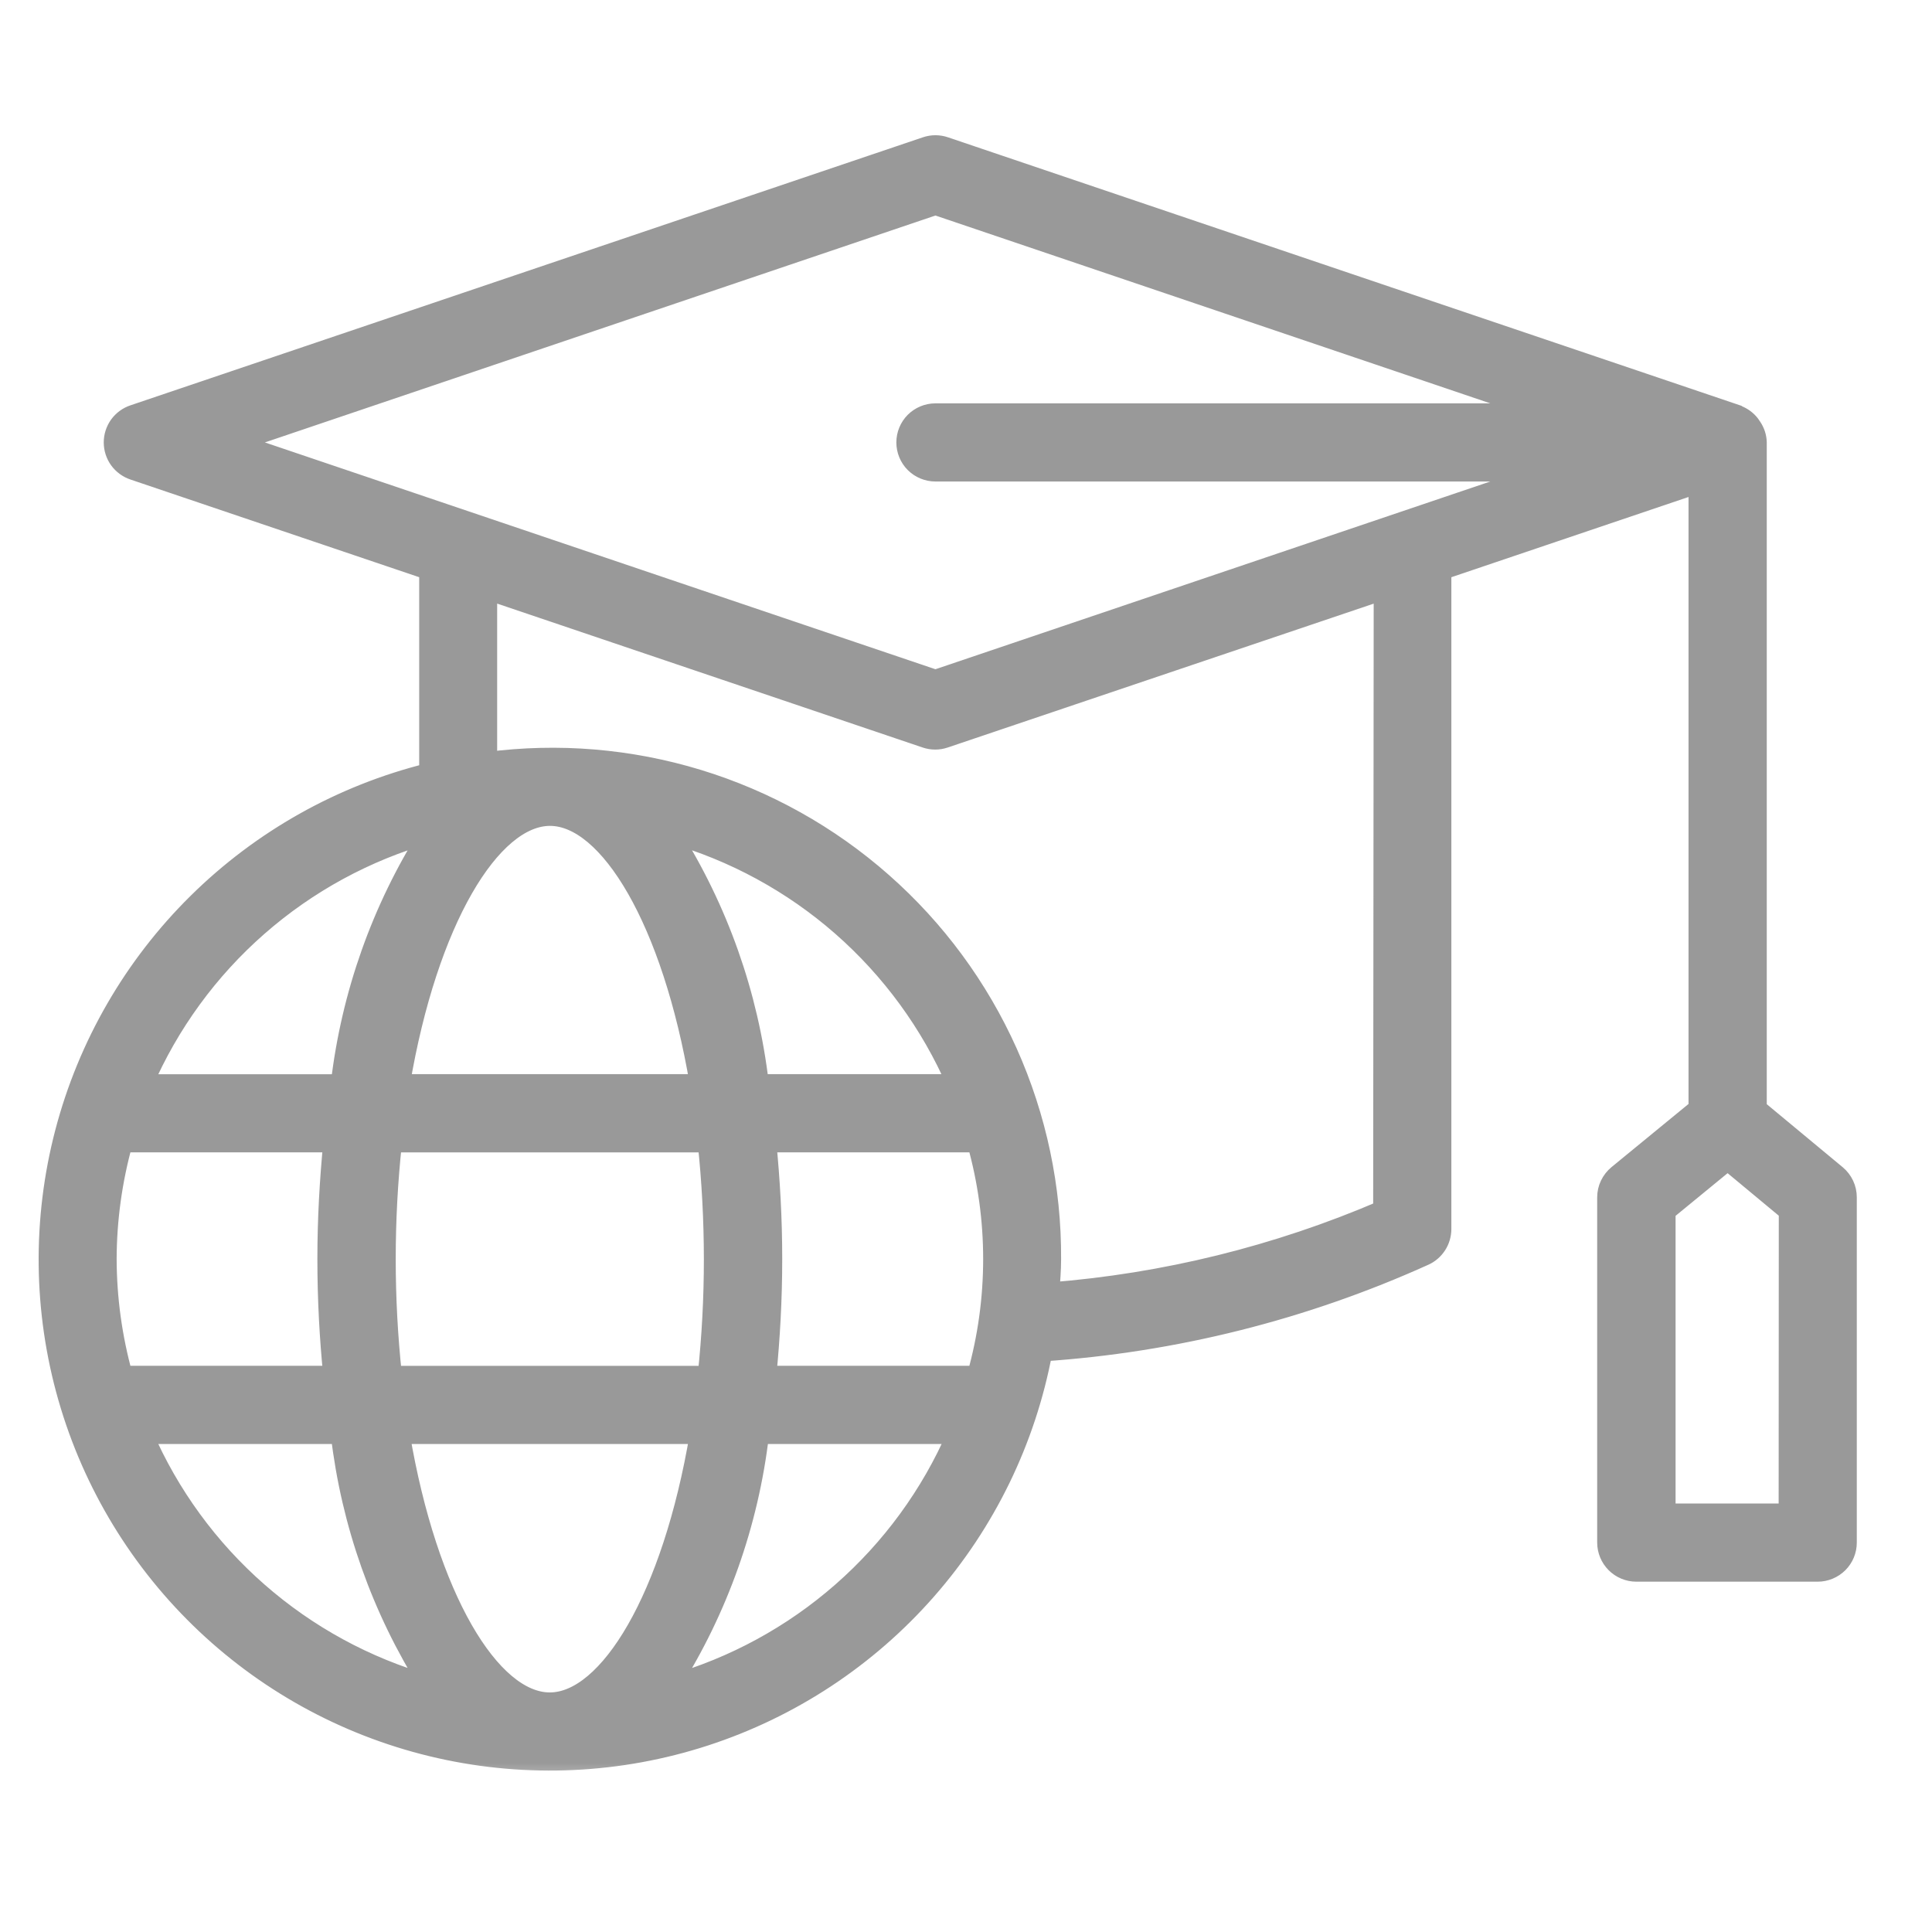 
<svg width="40" height="40" viewBox="0 0 40 40" fill="none" xmlns="http://www.w3.org/2000/svg">
<mask id="path-1-outside-1" maskUnits="userSpaceOnUse" x="0" y="2" width="39" height="35" fill="black">
<rect fill="white" y="2" width="39" height="35"/>
<path d="M38.025 24.321L36.379 22.955V9.16C36.376 9.046 36.34 8.936 36.276 8.842C36.263 8.822 36.252 8.804 36.238 8.786C36.171 8.699 36.081 8.632 35.978 8.592L35.964 8.582L19.562 3.032C19.436 2.989 19.299 2.989 19.172 3.032L2.763 8.582C2.642 8.623 2.537 8.7 2.462 8.804C2.388 8.908 2.348 9.032 2.348 9.16C2.348 9.288 2.388 9.412 2.462 9.516C2.537 9.619 2.642 9.697 2.763 9.738L8.879 11.807V15.999C7.069 16.449 5.415 17.378 4.088 18.688C2.761 19.997 1.812 21.64 1.339 23.444C0.867 25.247 0.888 27.145 1.402 28.937C1.916 30.729 2.903 32.35 4.259 33.629C5.615 34.908 7.291 35.798 9.11 36.206C10.929 36.614 12.825 36.525 14.597 35.948C16.37 35.371 17.955 34.327 19.185 32.926C20.415 31.525 21.245 29.819 21.588 27.986C24.321 27.802 26.998 27.129 29.494 26.001C29.6 25.952 29.689 25.874 29.752 25.776C29.815 25.678 29.848 25.564 29.849 25.447V11.807L35.159 10.011V22.951L33.491 24.319C33.422 24.376 33.366 24.448 33.327 24.529C33.288 24.61 33.268 24.699 33.268 24.789V31.937C33.268 32.099 33.333 32.254 33.447 32.368C33.561 32.482 33.716 32.547 33.878 32.547H37.634C37.795 32.547 37.95 32.482 38.065 32.368C38.179 32.254 38.243 32.099 38.243 31.937V24.789C38.243 24.7 38.224 24.612 38.186 24.531C38.148 24.45 38.093 24.378 38.025 24.321ZM19.367 4.251L32.07 8.551H19.367C19.206 8.551 19.051 8.615 18.936 8.729C18.822 8.843 18.758 8.998 18.758 9.16C18.758 9.322 18.822 9.477 18.936 9.591C19.051 9.705 19.206 9.769 19.367 9.769H32.07L19.367 14.067L4.86 9.16L19.367 4.251ZM11.383 35.24C10.165 35.24 8.856 33.084 8.284 29.697H14.481C13.911 33.084 12.596 35.24 11.383 35.24ZM8.122 28.478C7.95 26.877 7.95 25.261 8.122 23.659H14.645C14.73 24.459 14.772 25.263 14.773 26.068C14.773 26.873 14.73 27.678 14.645 28.478H8.122ZM2.215 26.066C2.217 25.253 2.329 24.443 2.546 23.658H6.893C6.818 24.427 6.771 25.23 6.771 26.066C6.771 26.902 6.815 27.707 6.893 28.477H2.546C2.329 27.692 2.217 26.881 2.215 26.066V26.066ZM15.873 23.658H20.223C20.666 25.234 20.666 26.901 20.223 28.477H15.873C15.949 27.707 15.995 26.904 15.995 26.066C15.995 25.229 15.949 24.428 15.873 23.659V23.658ZM15.718 22.439C15.502 20.595 14.875 18.823 13.883 17.254C15.191 17.627 16.401 18.285 17.425 19.182C18.448 20.079 19.26 21.191 19.802 22.439H15.718ZM14.481 22.439H8.288C8.859 19.054 10.174 16.899 11.387 16.899C12.6 16.899 13.911 19.055 14.481 22.441V22.439ZM8.884 17.256C7.891 18.825 7.264 20.597 7.048 22.441H2.967C3.508 21.193 4.32 20.08 5.343 19.184C6.366 18.287 7.575 17.629 8.884 17.256V17.256ZM2.967 29.697H7.048C7.264 31.542 7.892 33.314 8.884 34.884C7.575 34.511 6.366 33.852 5.343 32.955C4.319 32.058 3.508 30.945 2.967 29.697V29.697ZM13.883 34.885C14.876 33.315 15.505 31.542 15.722 29.697H19.806C19.264 30.946 18.451 32.059 17.427 32.956C16.403 33.853 15.192 34.512 13.883 34.885V34.885ZM28.63 25.051C26.44 25.992 24.11 26.566 21.734 26.751C21.749 26.523 21.769 26.299 21.769 26.068C21.777 24.593 21.469 23.133 20.866 21.787C20.262 20.441 19.378 19.24 18.271 18.265C17.165 17.289 15.863 16.562 14.452 16.131C13.041 15.701 11.555 15.577 10.093 15.769V12.218L19.167 15.287C19.294 15.33 19.431 15.33 19.557 15.287L28.641 12.219L28.63 25.051ZM37.025 31.328H34.491V25.078L35.769 24.03L37.028 25.076L37.025 31.328Z"/>
</mask>
<path d="M38.025 24.321L36.379 22.955V9.16C36.376 9.046 36.34 8.936 36.276 8.842C36.263 8.822 36.252 8.804 36.238 8.786C36.171 8.699 36.081 8.632 35.978 8.592L35.964 8.582L19.562 3.032C19.436 2.989 19.299 2.989 19.172 3.032L2.763 8.582C2.642 8.623 2.537 8.7 2.462 8.804C2.388 8.908 2.348 9.032 2.348 9.16C2.348 9.288 2.388 9.412 2.462 9.516C2.537 9.619 2.642 9.697 2.763 9.738L8.879 11.807V15.999C7.069 16.449 5.415 17.378 4.088 18.688C2.761 19.997 1.812 21.64 1.339 23.444C0.867 25.247 0.888 27.145 1.402 28.937C1.916 30.729 2.903 32.35 4.259 33.629C5.615 34.908 7.291 35.798 9.11 36.206C10.929 36.614 12.825 36.525 14.597 35.948C16.37 35.371 17.955 34.327 19.185 32.926C20.415 31.525 21.245 29.819 21.588 27.986C24.321 27.802 26.998 27.129 29.494 26.001C29.6 25.952 29.689 25.874 29.752 25.776C29.815 25.678 29.848 25.564 29.849 25.447V11.807L35.159 10.011V22.951L33.491 24.319C33.422 24.376 33.366 24.448 33.327 24.529C33.288 24.61 33.268 24.699 33.268 24.789V31.937C33.268 32.099 33.333 32.254 33.447 32.368C33.561 32.482 33.716 32.547 33.878 32.547H37.634C37.795 32.547 37.95 32.482 38.065 32.368C38.179 32.254 38.243 32.099 38.243 31.937V24.789C38.243 24.7 38.224 24.612 38.186 24.531C38.148 24.45 38.093 24.378 38.025 24.321ZM19.367 4.251L32.07 8.551H19.367C19.206 8.551 19.051 8.615 18.936 8.729C18.822 8.843 18.758 8.998 18.758 9.16C18.758 9.322 18.822 9.477 18.936 9.591C19.051 9.705 19.206 9.769 19.367 9.769H32.07L19.367 14.067L4.86 9.16L19.367 4.251ZM11.383 35.24C10.165 35.24 8.856 33.084 8.284 29.697H14.481C13.911 33.084 12.596 35.24 11.383 35.24ZM8.122 28.478C7.95 26.877 7.95 25.261 8.122 23.659H14.645C14.73 24.459 14.772 25.263 14.773 26.068C14.773 26.873 14.73 27.678 14.645 28.478H8.122ZM2.215 26.066C2.217 25.253 2.329 24.443 2.546 23.658H6.893C6.818 24.427 6.771 25.23 6.771 26.066C6.771 26.902 6.815 27.707 6.893 28.477H2.546C2.329 27.692 2.217 26.881 2.215 26.066V26.066ZM15.873 23.658H20.223C20.666 25.234 20.666 26.901 20.223 28.477H15.873C15.949 27.707 15.995 26.904 15.995 26.066C15.995 25.229 15.949 24.428 15.873 23.659V23.658ZM15.718 22.439C15.502 20.595 14.875 18.823 13.883 17.254C15.191 17.627 16.401 18.285 17.425 19.182C18.448 20.079 19.26 21.191 19.802 22.439H15.718ZM14.481 22.439H8.288C8.859 19.054 10.174 16.899 11.387 16.899C12.6 16.899 13.911 19.055 14.481 22.441V22.439ZM8.884 17.256C7.891 18.825 7.264 20.597 7.048 22.441H2.967C3.508 21.193 4.32 20.08 5.343 19.184C6.366 18.287 7.575 17.629 8.884 17.256V17.256ZM2.967 29.697H7.048C7.264 31.542 7.892 33.314 8.884 34.884C7.575 34.511 6.366 33.852 5.343 32.955C4.319 32.058 3.508 30.945 2.967 29.697V29.697ZM13.883 34.885C14.876 33.315 15.505 31.542 15.722 29.697H19.806C19.264 30.946 18.451 32.059 17.427 32.956C16.403 33.853 15.192 34.512 13.883 34.885V34.885ZM28.63 25.051C26.44 25.992 24.11 26.566 21.734 26.751C21.749 26.523 21.769 26.299 21.769 26.068C21.777 24.593 21.469 23.133 20.866 21.787C20.262 20.441 19.378 19.24 18.271 18.265C17.165 17.289 15.863 16.562 14.452 16.131C13.041 15.701 11.555 15.577 10.093 15.769V12.218L19.167 15.287C19.294 15.33 19.431 15.33 19.557 15.287L28.641 12.219L28.63 25.051ZM37.025 31.328H34.491V25.078L35.769 24.03L37.028 25.076L37.025 31.328Z" fill="#999999"/>
<path d="M38.025 24.321L36.379 22.955V9.16C36.376 9.046 36.34 8.936 36.276 8.842C36.263 8.822 36.252 8.804 36.238 8.786C36.171 8.699 36.081 8.632 35.978 8.592L35.964 8.582L19.562 3.032C19.436 2.989 19.299 2.989 19.172 3.032L2.763 8.582C2.642 8.623 2.537 8.7 2.462 8.804C2.388 8.908 2.348 9.032 2.348 9.16C2.348 9.288 2.388 9.412 2.462 9.516C2.537 9.619 2.642 9.697 2.763 9.738L8.879 11.807V15.999C7.069 16.449 5.415 17.378 4.088 18.688C2.761 19.997 1.812 21.64 1.339 23.444C0.867 25.247 0.888 27.145 1.402 28.937C1.916 30.729 2.903 32.35 4.259 33.629C5.615 34.908 7.291 35.798 9.11 36.206C10.929 36.614 12.825 36.525 14.597 35.948C16.37 35.371 17.955 34.327 19.185 32.926C20.415 31.525 21.245 29.819 21.588 27.986C24.321 27.802 26.998 27.129 29.494 26.001C29.6 25.952 29.689 25.874 29.752 25.776C29.815 25.678 29.848 25.564 29.849 25.447V11.807L35.159 10.011V22.951L33.491 24.319C33.422 24.376 33.366 24.448 33.327 24.529C33.288 24.61 33.268 24.699 33.268 24.789V31.937C33.268 32.099 33.333 32.254 33.447 32.368C33.561 32.482 33.716 32.547 33.878 32.547H37.634C37.795 32.547 37.95 32.482 38.065 32.368C38.179 32.254 38.243 32.099 38.243 31.937V24.789C38.243 24.7 38.224 24.612 38.186 24.531C38.148 24.45 38.093 24.378 38.025 24.321ZM19.367 4.251L32.07 8.551H19.367C19.206 8.551 19.051 8.615 18.936 8.729C18.822 8.843 18.758 8.998 18.758 9.16C18.758 9.322 18.822 9.477 18.936 9.591C19.051 9.705 19.206 9.769 19.367 9.769H32.07L19.367 14.067L4.86 9.16L19.367 4.251ZM11.383 35.24C10.165 35.24 8.856 33.084 8.284 29.697H14.481C13.911 33.084 12.596 35.24 11.383 35.24ZM8.122 28.478C7.95 26.877 7.95 25.261 8.122 23.659H14.645C14.73 24.459 14.772 25.263 14.773 26.068C14.773 26.873 14.73 27.678 14.645 28.478H8.122ZM2.215 26.066C2.217 25.253 2.329 24.443 2.546 23.658H6.893C6.818 24.427 6.771 25.23 6.771 26.066C6.771 26.902 6.815 27.707 6.893 28.477H2.546C2.329 27.692 2.217 26.881 2.215 26.066V26.066ZM15.873 23.658H20.223C20.666 25.234 20.666 26.901 20.223 28.477H15.873C15.949 27.707 15.995 26.904 15.995 26.066C15.995 25.229 15.949 24.428 15.873 23.659V23.658ZM15.718 22.439C15.502 20.595 14.875 18.823 13.883 17.254C15.191 17.627 16.401 18.285 17.425 19.182C18.448 20.079 19.26 21.191 19.802 22.439H15.718ZM14.481 22.439H8.288C8.859 19.054 10.174 16.899 11.387 16.899C12.6 16.899 13.911 19.055 14.481 22.441V22.439ZM8.884 17.256C7.891 18.825 7.264 20.597 7.048 22.441H2.967C3.508 21.193 4.32 20.08 5.343 19.184C6.366 18.287 7.575 17.629 8.884 17.256V17.256ZM2.967 29.697H7.048C7.264 31.542 7.892 33.314 8.884 34.884C7.575 34.511 6.366 33.852 5.343 32.955C4.319 32.058 3.508 30.945 2.967 29.697V29.697ZM13.883 34.885C14.876 33.315 15.505 31.542 15.722 29.697H19.806C19.264 30.946 18.451 32.059 17.427 32.956C16.403 33.853 15.192 34.512 13.883 34.885V34.885ZM28.63 25.051C26.44 25.992 24.11 26.566 21.734 26.751C21.749 26.523 21.769 26.299 21.769 26.068C21.777 24.593 21.469 23.133 20.866 21.787C20.262 20.441 19.378 19.24 18.271 18.265C17.165 17.289 15.863 16.562 14.452 16.131C13.041 15.701 11.555 15.577 10.093 15.769V12.218L19.167 15.287C19.294 15.33 19.431 15.33 19.557 15.287L28.641 12.219L28.63 25.051ZM37.025 31.328H34.491V25.078L35.769 24.03L37.028 25.076L37.025 31.328Z" stroke="#999999" stroke-width="0.4" mask="url(#path-1-outside-1)"/>
</svg>
